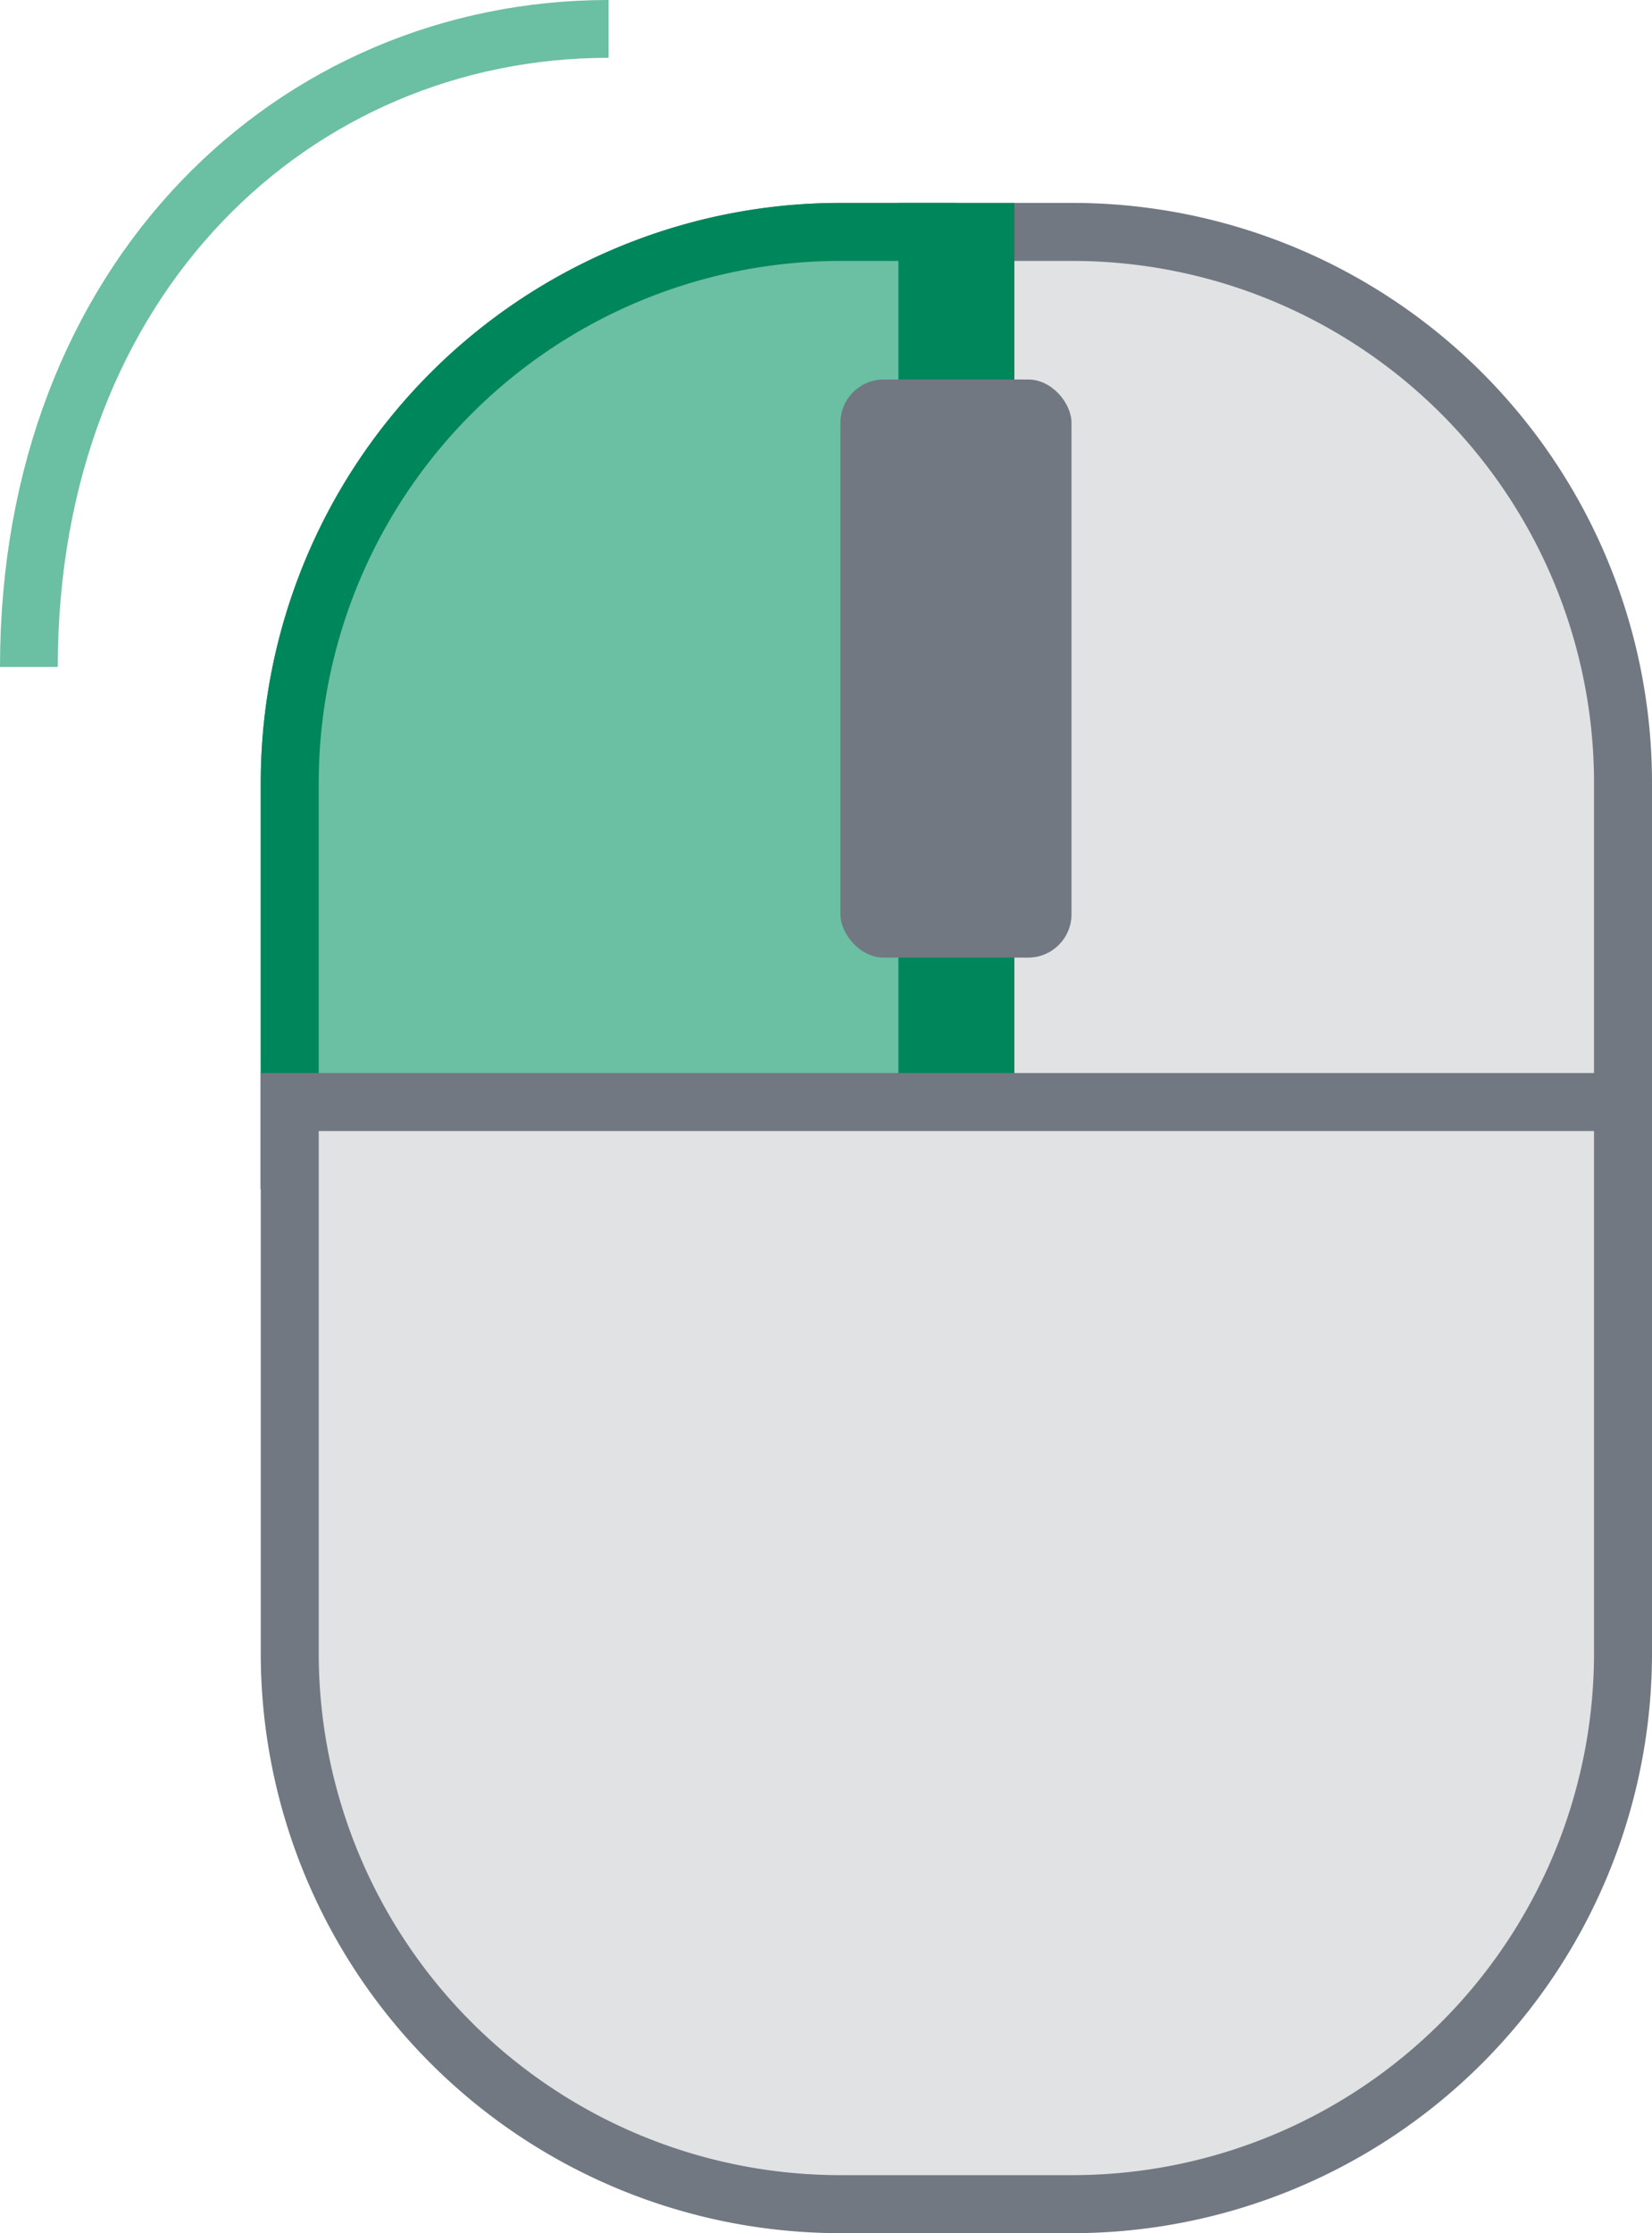 <svg xmlns="http://www.w3.org/2000/svg" width="57.19" height="77.258" viewBox="0 0 57.19 77.258">
  <g id="mouse-left-click" transform="translate(-4)">
    <path id="Path_4189" data-name="Path 4189" d="M9.5,36.609V23.564A19.085,19.085,0,0,1,28.564,4.5h8.027A19.085,19.085,0,0,1,55.656,23.564V36.609Z" transform="translate(4.531 3.524)" fill="#e1e2e3"/>
    <path id="Path_4190" data-name="Path 4190" d="M37.095,6.007A18.061,18.061,0,0,1,55.156,24.068V36.109H11.007V24.068A18.061,18.061,0,0,1,29.068,6.007h8.027m0-2.007H29.068A20.068,20.068,0,0,0,9,24.068V38.115H57.163V24.068A20.068,20.068,0,0,0,37.095,4Z" transform="translate(4.027 3.02)" fill="#717881"/>
    <path id="Path_4191" data-name="Path 4191" d="M20,4h4.014V38.115H20Z" transform="translate(15.102 3.02)" fill="#00865b"/>
    <path id="Path_4192" data-name="Path 4192" d="M9.5,36.609V23.564A19.085,19.085,0,0,1,28.564,4.5h3.01V36.609Z" transform="translate(4.531 3.524)" fill="#6bbfa3"/>
    <path id="Path_4193" data-name="Path 4193" d="M31.075,6.007v30.1H11.007V24.068A18.061,18.061,0,0,1,29.068,6.007h2.007M33.081,4H29.068A20.068,20.068,0,0,0,9,24.068V38.115H33.081Z" transform="translate(4.027 3.02)" fill="#00865b"/>
    <path id="Path_4194" data-name="Path 4194" d="M28.564,57.629A19.085,19.085,0,0,1,9.5,38.564V19.5H55.656V38.564A19.085,19.085,0,0,1,36.592,57.629Z" transform="translate(4.531 18.626)" fill="#e1e2e3"/>
    <path id="Path_4195" data-name="Path 4195" d="M55.156,21.007V39.068A18.061,18.061,0,0,1,37.095,57.129H29.068A18.061,18.061,0,0,1,11.007,39.068V21.007H55.156M57.163,19H9V39.068A20.068,20.068,0,0,0,29.068,59.136h8.027A20.068,20.068,0,0,0,57.163,39.068Z" transform="translate(4.027 18.122)" fill="#717881"/>
    <rect id="Rectangle_1167" data-name="Rectangle 1167" width="8" height="20" rx="1.5" transform="translate(33.094 13.129)" fill="#717881"/>
    <path id="Path_4196" data-name="Path 4196" d="M25.068,1C14.231,1,5,9.589,5,23.075" fill="none" stroke="#6bbfa3" stroke-miterlimit="10" stroke-width="2"/>
  </g>
</svg>
